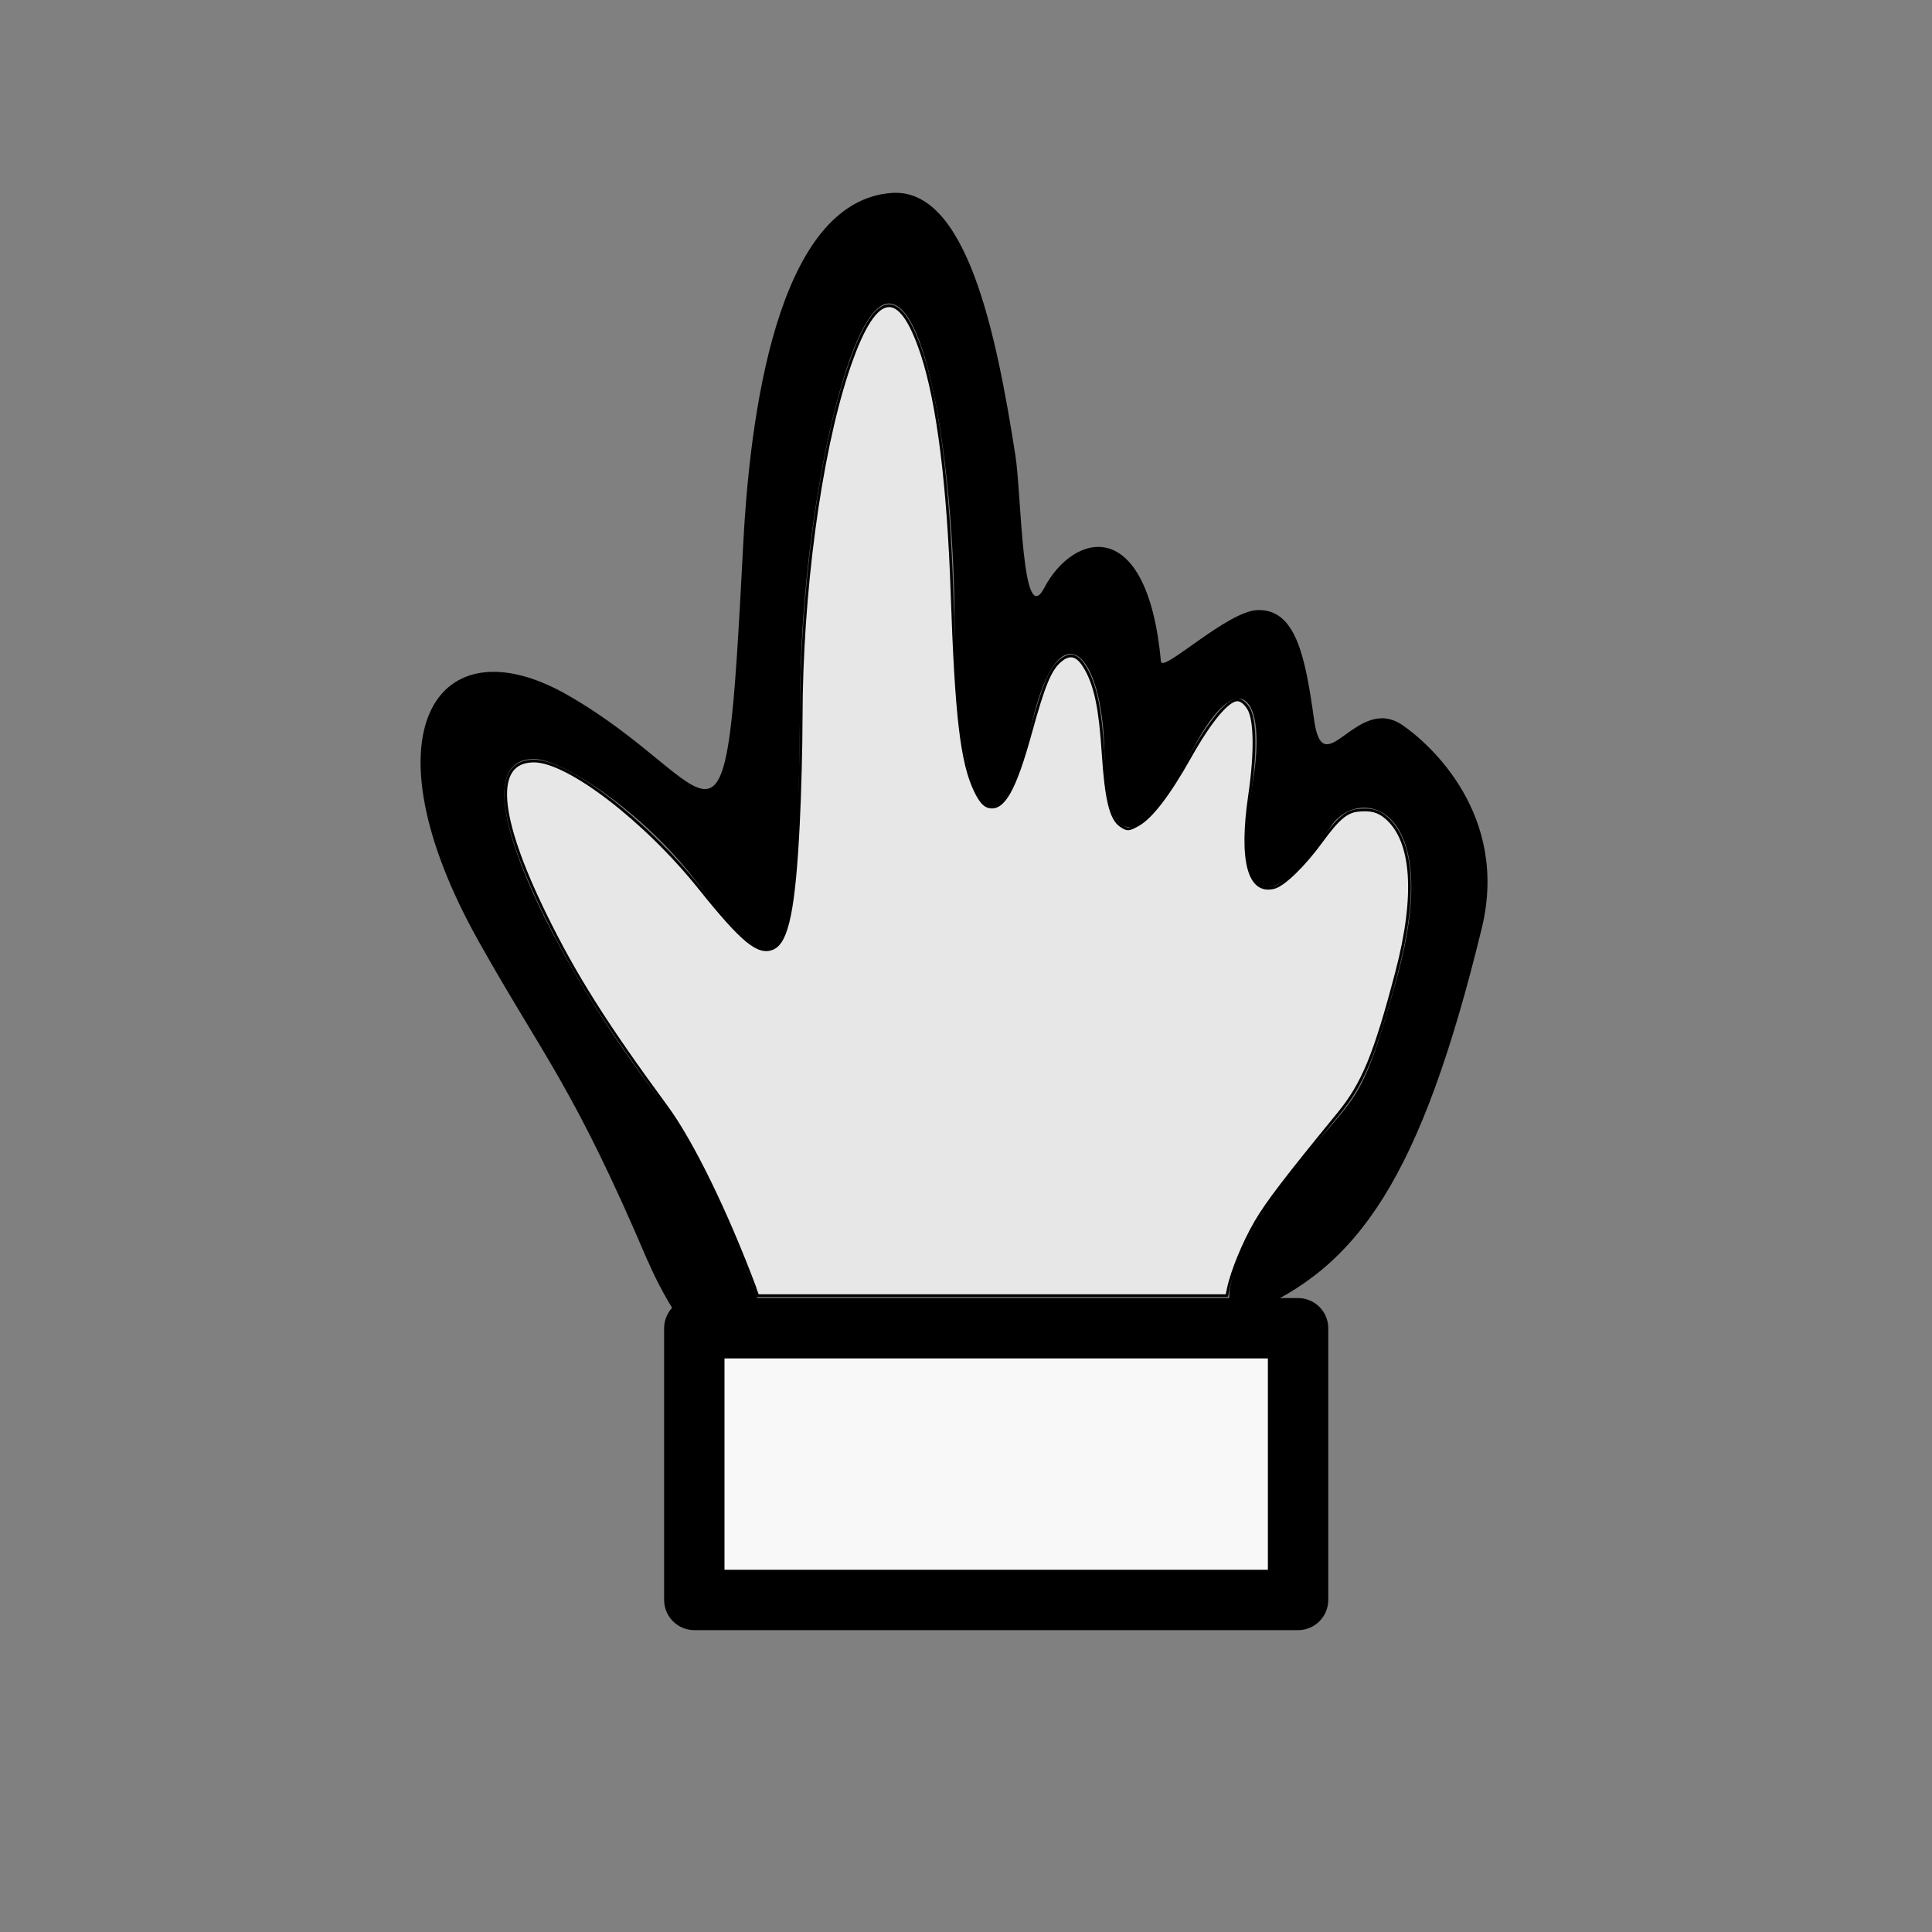 <?xml version="1.0" encoding="UTF-8" standalone="no"?>
<!-- Created with Inkscape (http://www.inkscape.org/) -->

<svg
   xmlns:osb="http://www.openswatchbook.org/uri/2009/osb"
   xmlns:dc="http://purl.org/dc/elements/1.1/"
   xmlns:cc="http://creativecommons.org/ns#"
   xmlns:rdf="http://www.w3.org/1999/02/22-rdf-syntax-ns#"
   xmlns:svg="http://www.w3.org/2000/svg"
   xmlns="http://www.w3.org/2000/svg"
   xmlns:sodipodi="http://sodipodi.sourceforge.net/DTD/sodipodi-0.dtd"
   xmlns:inkscape="http://www.inkscape.org/namespaces/inkscape"
   width="32"
   height="32"
   id="svg3360"
   version="1.1"
   inkscape:version="0.91 r13725"
   viewBox="0 0 32 32"
   sodipodi:docname="navigate.svg"
   inkscape:export-filename="/home/cannam/code/sv-iconset/align24.png"
   inkscape:export-xdpi="67.5"
   inkscape:export-ydpi="67.5">
  <rect x="0" y="0" width="32" height="32" fill="#808080" stroke="none"/>
  <defs
     id="defs3362">
    <linearGradient
       id="linearGradient4267"
       osb:paint="solid">
      <stop
         style="stop-color:#000000;stop-opacity:1;"
         offset="0"
         id="stop4269" />
    </linearGradient>
  </defs>
  <sodipodi:namedview
     id="base"
     pagecolor="#ffffff"
     bordercolor="#666666"
     borderopacity="1.0"
     inkscape:pageopacity="0.0"
     inkscape:pageshadow="2"
     inkscape:zoom="22.395604"
     inkscape:cx="17.252771"
     inkscape:cy="16.096086"
     inkscape:current-layer="layer1"
     showgrid="true"
     inkscape:grid-bbox="true"
     inkscape:document-units="px"
     inkscape:snap-grids="true"
     showguides="true"
     objecttolerance="20"
     inkscape:snap-bbox="false"
     inkscape:object-nodes="true"
     inkscape:window-width="1727"
     inkscape:window-height="1273"
     inkscape:window-x="405"
     inkscape:window-y="261"
     inkscape:window-maximized="0">
    <inkscape:grid
       type="xygrid"
       id="grid3368"
       spacingx="0.5"
       spacingy="0.5"
       dotted="false"
       empspacing="2" />
  </sodipodi:namedview>
  <g
     id="layer1"
     inkscape:label="Layer 1"
     inkscape:groupmode="layer">
    <g
       id="g5367"
       transform="translate(1,1)">
      <path
         sodipodi:nodetypes="ssssssssssssssssssssssssssss"
         inkscape:connector-curvature="0"
         id="path5361"
         d="M 9.723,19.875 C 8.5,17 8,16.5 6.935,14.604 4.987,11.135 6.233,9.271 8.403,10.513 11,12 11,14 11.31,8.017 11.445,5.411 12,2.33 13.765,2.196 15.004,2.102 15.5,4.5 15.819,6.549 c 0.101,0.65 0.105,2.896 0.478,2.187 C 16.777,7.821 18,7.5 18.229,9.955 c 0.019,0.202 1.099,-0.835 1.599,-0.85 0.629,-0.019 0.789,0.745 0.937,1.814 0.152,1.1 0.698,-0.43 1.461,0.089 C 22.689,11.324 24,12.5 23.542,14.378 22.535,18.509 21.5,20 19.672,20.752 19.116,20.981 19.29,19.843 20.283,18.565 21.5,17 21.5,17.5 22.139,15.188 22.937,12.3 21.5,12 21.042,12.688 20.016,14.229 19.397,14.017 19.747,11.973 20,10.5 19.5,10 18.765,11.393 17.84,13.148 17.326,13.104 17.292,11.437 17.258,9.771 16.539,9.059 16.087,10.991 15.5,13.5 14.826,12.333 14.811,9.25 14.801,7.016 14.408,4.027 13.721,4.027 c -0.688,0 -1.446,3.552 -1.468,6.473 -0.035,4.685 -0.236,5.054 -1.7,3.125 -0.913,-1.203 -2.254,-2.054 -2.707,-2.054 -1.347,0 0.298,3.366 2.175,5.758 0.984,1.254 2.379,5.358 2.035,5.358 -0.344,2e-6 -1.703,-1.336 -2.331,-2.813 z"
         style="fill:#000000" />
      <rect
         ry="0"
         y="21"
         x="10.5"
         height="4.5"
         width="10"
         id="rect5363"
         style="fill:#f8f8f8;fill-opacity:1;stroke:#000000;stroke-width:1;stroke-linecap:square;stroke-linejoin:round;stroke-miterlimit:4;stroke-dasharray:none;stroke-opacity:1" />
      <path
         inkscape:connector-curvature="0"
         id="path5365"
         d="M 11.507,20.336 C 11.035,19.076 10.468,17.914 10.041,17.333 9.031,15.959 8.521,15.15 8.027,14.14 7.227,12.502 7.162,11.605 7.844,11.605 c 0.567,0 1.842,0.978 2.745,2.106 0.709,0.885 0.975,1.103 1.216,0.994 0.237,-0.108 0.349,-0.659 0.419,-2.055 0.025,-0.506 0.046,-1.292 0.046,-1.746 0.002,-2.059 0.305,-4.341 0.762,-5.733 0.45,-1.37 0.858,-1.468 1.242,-0.297 0.264,0.805 0.435,2.169 0.495,3.954 0.069,2.033 0.159,2.8 0.385,3.271 0.079,0.164 0.146,0.243 0.223,0.262 0.241,0.06 0.432,-0.277 0.692,-1.223 0.219,-0.796 0.324,-1.05 0.493,-1.193 0.167,-0.14 0.293,-0.099 0.426,0.139 0.158,0.282 0.236,0.662 0.282,1.381 0.05,0.78 0.129,1.102 0.296,1.212 0.109,0.071 0.124,0.071 0.276,-0.011 0.224,-0.121 0.515,-0.5 0.873,-1.137 0.329,-0.586 0.621,-0.937 0.779,-0.937 0.062,0 0.13,0.053 0.186,0.145 0.113,0.186 0.12,0.737 0.017,1.438 -0.158,1.078 -0.013,1.629 0.403,1.525 0.164,-0.041 0.499,-0.367 0.793,-0.771 0.266,-0.365 0.408,-0.487 0.595,-0.507 0.213,-0.023 0.337,0.008 0.467,0.118 0.449,0.378 0.513,1.286 0.179,2.558 -0.359,1.368 -0.558,1.852 -0.968,2.352 -0.864,1.056 -1.177,1.464 -1.365,1.786 -0.197,0.336 -0.394,0.813 -0.455,1.101 l -0.026,0.123 -3.885,0 -3.885,0 -0.046,-0.123 z"
         style="fill:#e7e7e7;fill-opacity:1;stroke:#000000;stroke-width:0.045;stroke-linecap:square;stroke-linejoin:round;stroke-miterlimit:4;stroke-dasharray:none;stroke-opacity:1" />
    </g>
  </g>
</svg>
